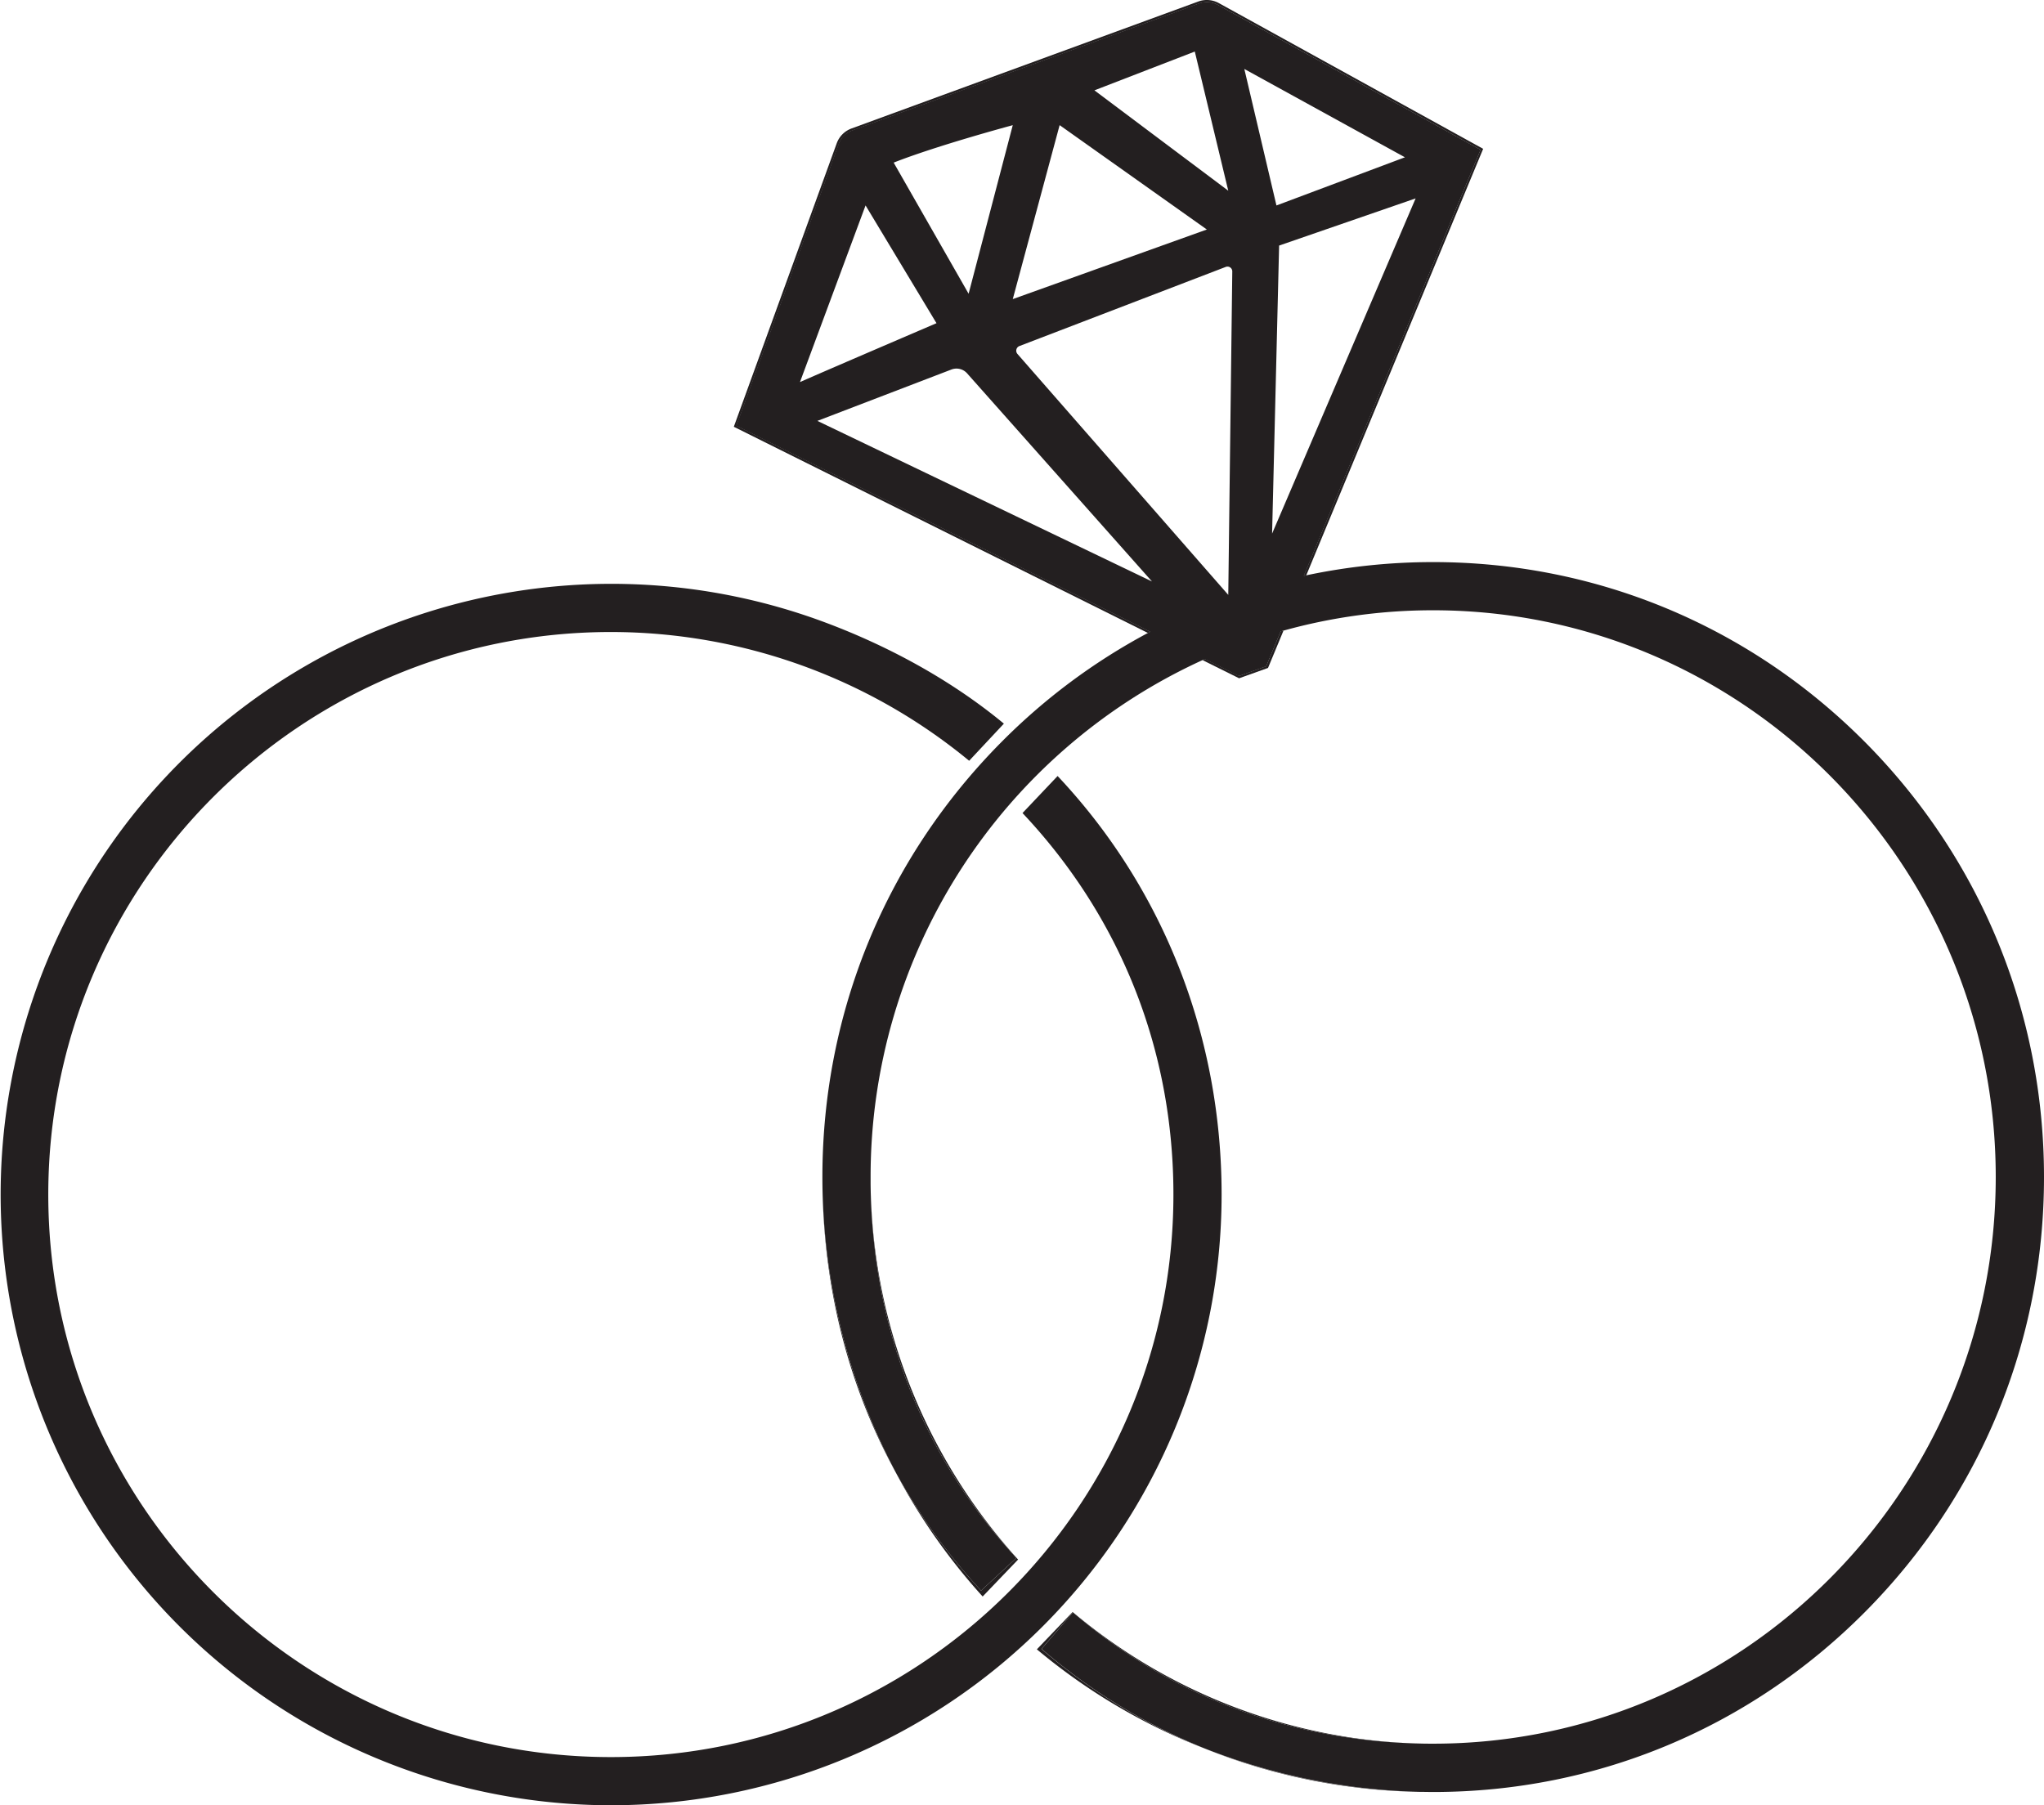 <svg id="Layer_2" data-name="Layer 2" xmlns="http://www.w3.org/2000/svg" viewBox="0 0 1018.15 899.37"><defs><style>.cls-1{fill:#231f20;}</style></defs><title>4</title><path class="cls-1" d="M829.69,614.88l-7.22,17.41-13.59,4.85-17-8.48-.57.26,17.57,8.76,14-5,7.46-18C830.1,614.75,829.9,614.81,829.69,614.88ZM798.58,302.29a11.9,11.9,0,0,0-9.81-.75L616,364.79a11.88,11.88,0,0,0-7.08,7.09l-51.11,140.8L764,615.37l.54-.29L558.47,512.44l51-140.39a11.33,11.33,0,0,1,6.78-6.79L789,302a11.35,11.35,0,0,1,9.39.72l130.88,72.18L841.17,587.2c.2-.05.4-.1.6-.13l88.08-212.39Z" transform="translate(-191.7 -300.32)"/><path class="cls-1" d="M830.31,614.7c-.21,0-.41.11-.62.18l-7.22,17.41-13.59,4.85-17-8.48-.57.26h0l-.59.27,18,8.94.19.1,14.41-5.15,7.69-18.55ZM798.82,301.86a12.35,12.35,0,0,0-10.22-.79L615.87,364.32a12.32,12.32,0,0,0-7.38,7.39l-51.11,140.8-.15.42L763.5,615.65l.54-.28.54-.29L558.47,512.44l51-140.39a11.33,11.33,0,0,1,6.78-6.79L789,302a11.35,11.35,0,0,1,9.39.72l130.88,72.18L841.17,587.2c.2-.05.4-.1.6-.13l.6-.13,87.94-212.06.17-.42Z" transform="translate(-191.7 -300.32)"/><path class="cls-1" d="M1120.77,670.1c-57.47-57.87-133.89-89.75-215.17-89.75a304.65,304.65,0,0,0-63.23,6.59l-.6.13c-.2,0-.4.08-.6.13l88.05-212.29L798.34,302.73A11.35,11.35,0,0,0,789,302L616.21,365.26a11.33,11.33,0,0,0-6.78,6.79l-51,140.39L764.58,615.08l-.54.29-.54.28a305.37,305.37,0,0,0-73.07,54.45C633,728,601.35,804.88,601.35,886.68q0,3.6.08,7.19a315.79,315.79,0,0,0,36.39,139.87,294.73,294.73,0,0,0,42.58,59L698,1076.45c-46.8-50.49-71.87-114.86-72.64-186.36,0-1.13,0-2.27,0-3.41A282.85,282.85,0,0,1,790.68,629.19l.59-.27h0l.57-.26,17,8.48,13.59-4.85,7.22-17.41c.21-.07.41-.13.62-.18l.61-.17a277.39,277.39,0,0,1,74.68-10.18c154.53,0,280.25,126.66,280.25,282.33S1060.13,1169,905.6,1169c-2.11,0-4.23,0-6.33-.07l-3-.08c-64-2-122.67-24.46-170.1-65.26l-15.65,18.19a291.65,291.65,0,0,0,81.13,49.56l.34.14A314,314,0,0,0,898.73,1193c2.29,0,4.58.07,6.87.07,81.28,0,157.7-31.88,215.17-89.76s89.08-134.77,89.08-216.58S1178.21,728,1120.77,670.1ZM891.52,378.68l-64,24-16-68ZM786.85,326l16.67,69.33-66.67-50Zm6,88.66-96.67,34.67,23.34-86.67Zm-96.67-52-22,84-37.33-65.33C658.85,372.68,696.18,362.68,696.18,362.68Zm-73.33,40,35.33,58.67s-51.33,22-68,29.33ZM598.85,510l66.77-25.59a7.07,7.07,0,0,1,7.81,1.91L765.52,590Zm99.66-33.35a2.48,2.48,0,0,1,1-3.94L802.25,433.3a2.39,2.39,0,0,1,3.27,2.23l-2,161.15Zm126.84,89.51,3.5-143.5,68-23.5Z" transform="translate(-191.7 -300.32)"/><path class="cls-1" d="M637.82,1033.74c-22.93-41.92-35.32-89.24-36.39-139.87A315.79,315.79,0,0,0,637.82,1033.74Z" transform="translate(-191.7 -300.32)"/><path class="cls-1" d="M898.73,1193a302,302,0,0,1-106.79-21.45A314,314,0,0,0,898.73,1193Z" transform="translate(-191.7 -300.32)"/><path class="cls-1" d="M496,1199.68a304.25,304.25,0,1,1,104.75-590c32.37,11.87,64.32,29.08,91,51.15l-17.3,18.5A280.61,280.61,0,0,0,496,615.18c-154.53,0-280.25,125.72-280.25,280.25S341.42,1175.68,496,1175.68,776.2,1050,776.2,895.43c0-71.68-26.05-137.89-75.17-190.06l17.48-18.45c53.32,56.63,81.69,130.69,81.69,208.51A304.26,304.26,0,0,1,496,1199.68Z" transform="translate(-191.7 -300.32)"/><path class="cls-1" d="M698.83,1077.27l-17.65,18.41a301.52,301.52,0,0,1-43.36-61.94,294.73,294.73,0,0,0,42.58,59L698,1076.45c-46.8-50.49-71.87-114.86-72.64-186.36A282.74,282.74,0,0,0,698.83,1077.27Z" transform="translate(-191.7 -300.32)"/><path class="cls-1" d="M710.47,1121.8a291.65,291.65,0,0,0,81.13,49.56A298.94,298.94,0,0,1,708.18,1122L726,1103.4a279.44,279.44,0,0,0,170.26,65.47c-64-2-122.67-24.46-170.1-65.26Z" transform="translate(-191.7 -300.32)"/></svg>